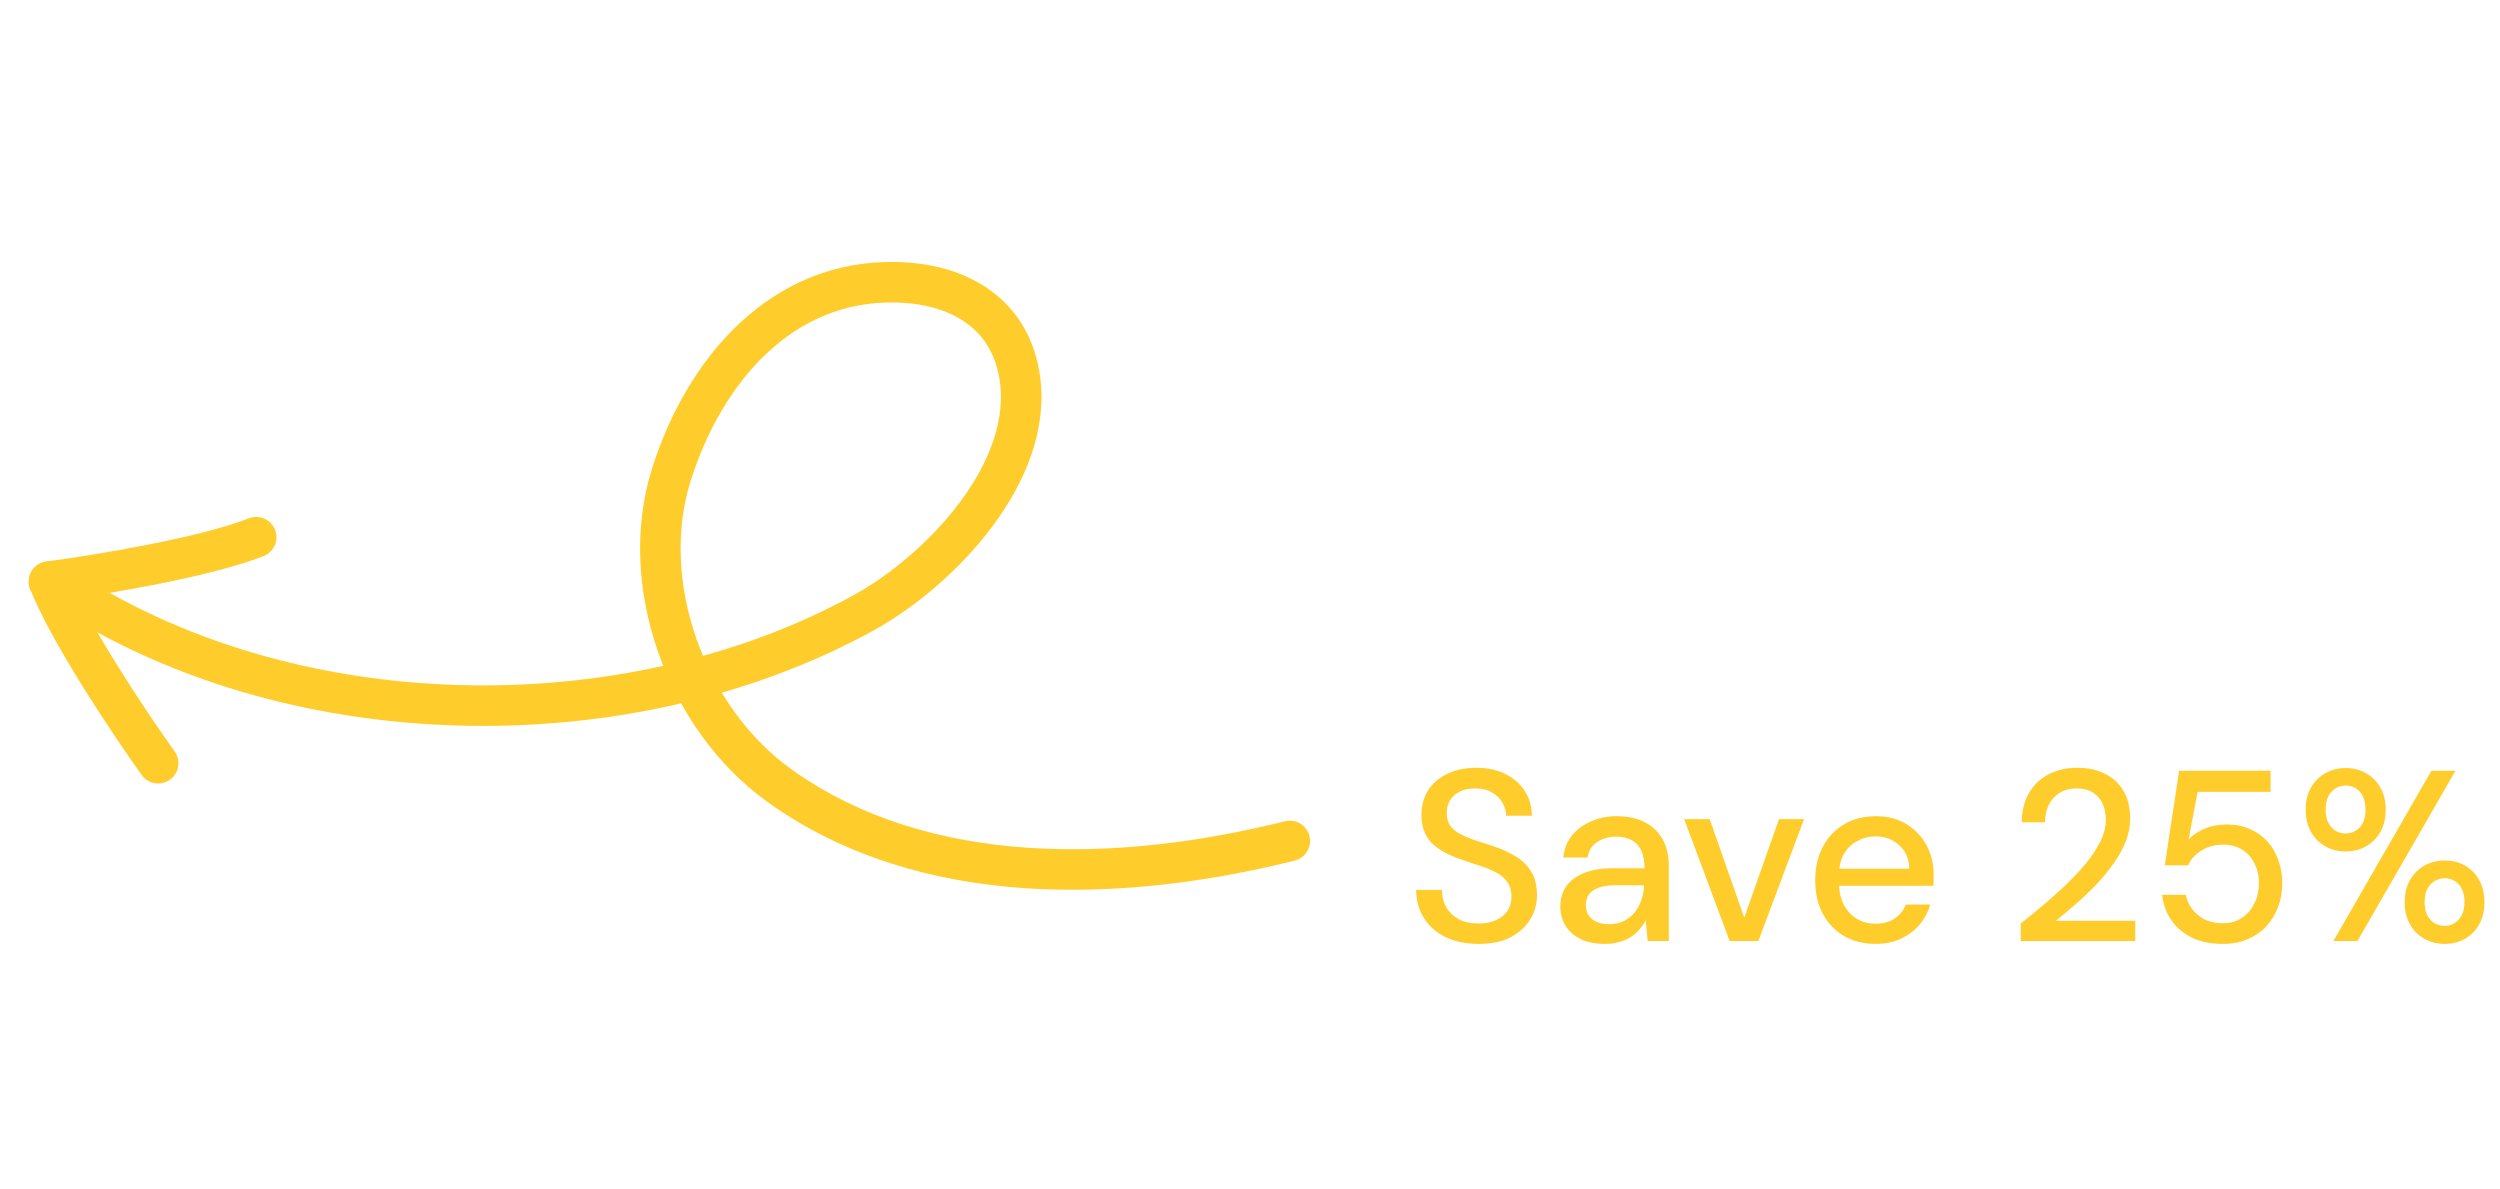 <svg width="185" height="88" viewBox="0 0 185 88" fill="none" xmlns="http://www.w3.org/2000/svg">
<path d="M95.444 62.23C83.155 65.294 68.482 65.876 57.682 58.139C50.78 53.194 47.115 43.196 49.694 35.08C52.13 27.416 57.819 20.681 66.344 20.887C70.787 20.994 74.618 23.038 75.427 27.717C76.663 34.866 69.531 42.264 63.861 45.374C46.165 55.078 21.132 54.538 4.275 43.274" stroke="#FFCD2B" stroke-width="3" stroke-linecap="round"/>
<path d="M11.705 56.477C9.643 53.596 5.14 46.875 3.625 43.038" stroke="#FFCD2B" stroke-width="3" stroke-linecap="round"/>
<path d="M3.625 43.039C7.137 42.575 15.121 41.269 18.958 39.754" stroke="#FFCD2B" stroke-width="3" stroke-linecap="round"/>
<path d="M109.418 69.849C108.506 69.849 107.702 69.687 107.006 69.363C106.31 69.027 105.77 68.559 105.386 67.959C105.002 67.359 104.804 66.657 104.792 65.853H106.7C106.7 66.309 106.802 66.729 107.006 67.113C107.222 67.485 107.528 67.785 107.924 68.013C108.332 68.229 108.83 68.337 109.418 68.337C109.922 68.337 110.354 68.253 110.714 68.085C111.086 67.917 111.368 67.689 111.56 67.401C111.752 67.101 111.848 66.759 111.848 66.375C111.848 65.931 111.746 65.565 111.542 65.277C111.35 64.989 111.08 64.755 110.732 64.575C110.384 64.383 109.982 64.215 109.526 64.071C109.082 63.927 108.614 63.771 108.122 63.603C107.138 63.267 106.4 62.847 105.908 62.343C105.428 61.827 105.188 61.155 105.188 60.327C105.188 59.619 105.35 59.007 105.674 58.491C106.01 57.963 106.484 57.555 107.096 57.267C107.708 56.967 108.422 56.817 109.238 56.817C110.066 56.817 110.78 56.967 111.38 57.267C111.992 57.567 112.472 57.981 112.82 58.509C113.168 59.037 113.348 59.655 113.36 60.363H111.452C111.452 60.039 111.362 59.721 111.182 59.409C111.014 59.097 110.762 58.845 110.426 58.653C110.102 58.449 109.694 58.347 109.202 58.347C108.782 58.335 108.41 58.401 108.086 58.545C107.774 58.689 107.522 58.899 107.33 59.175C107.15 59.451 107.06 59.781 107.06 60.165C107.06 60.549 107.144 60.861 107.312 61.101C107.48 61.329 107.714 61.527 108.014 61.695C108.326 61.863 108.692 62.019 109.112 62.163C109.532 62.295 109.994 62.445 110.498 62.613C111.11 62.817 111.662 63.069 112.154 63.369C112.646 63.657 113.03 64.035 113.306 64.503C113.594 64.959 113.738 65.547 113.738 66.267C113.738 66.891 113.576 67.473 113.252 68.013C112.928 68.553 112.448 68.997 111.812 69.345C111.176 69.681 110.378 69.849 109.418 69.849ZM118.776 69.849C118.032 69.849 117.414 69.723 116.922 69.471C116.43 69.219 116.064 68.883 115.824 68.463C115.584 68.043 115.464 67.587 115.464 67.095C115.464 66.495 115.614 65.985 115.914 65.565C116.226 65.145 116.67 64.821 117.246 64.593C117.834 64.365 118.53 64.251 119.334 64.251H121.692C121.692 63.723 121.614 63.291 121.458 62.955C121.302 62.607 121.068 62.349 120.756 62.181C120.444 62.001 120.06 61.911 119.604 61.911C119.064 61.911 118.596 62.043 118.2 62.307C117.804 62.559 117.564 62.943 117.48 63.459H115.68C115.752 62.811 115.968 62.265 116.328 61.821C116.7 61.365 117.174 61.017 117.75 60.777C118.326 60.525 118.944 60.399 119.604 60.399C120.444 60.399 121.152 60.549 121.728 60.849C122.304 61.149 122.742 61.575 123.042 62.127C123.342 62.667 123.492 63.315 123.492 64.071V69.633H121.926L121.782 68.103C121.662 68.343 121.506 68.571 121.314 68.787C121.134 69.003 120.918 69.189 120.666 69.345C120.426 69.501 120.144 69.621 119.82 69.705C119.508 69.801 119.16 69.849 118.776 69.849ZM119.118 68.391C119.502 68.391 119.85 68.313 120.162 68.157C120.474 68.001 120.738 67.791 120.954 67.527C121.182 67.251 121.35 66.945 121.458 66.609C121.578 66.273 121.644 65.919 121.656 65.547V65.511H119.514C118.998 65.511 118.578 65.577 118.254 65.709C117.93 65.829 117.696 66.003 117.552 66.231C117.42 66.447 117.354 66.693 117.354 66.969C117.354 67.257 117.42 67.509 117.552 67.725C117.696 67.941 117.9 68.109 118.164 68.229C118.428 68.337 118.746 68.391 119.118 68.391ZM127.994 69.633L124.628 60.615H126.518L129.074 67.905L131.648 60.615H133.502L130.118 69.633H127.994ZM138.789 69.849C137.913 69.849 137.139 69.657 136.467 69.273C135.795 68.877 135.267 68.325 134.883 67.617C134.511 66.909 134.325 66.087 134.325 65.151C134.325 64.203 134.511 63.375 134.883 62.667C135.255 61.959 135.777 61.407 136.449 61.011C137.133 60.603 137.919 60.399 138.807 60.399C139.695 60.399 140.457 60.597 141.093 60.993C141.729 61.389 142.221 61.911 142.569 62.559C142.917 63.207 143.091 63.921 143.091 64.701C143.091 64.821 143.091 64.953 143.091 65.097C143.091 65.229 143.085 65.379 143.073 65.547H135.639V64.287H141.291C141.267 63.543 141.015 62.961 140.535 62.541C140.067 62.109 139.485 61.893 138.789 61.893C138.309 61.893 137.859 62.007 137.439 62.235C137.031 62.451 136.701 62.769 136.449 63.189C136.209 63.609 136.089 64.143 136.089 64.791V65.295C136.089 65.955 136.209 66.513 136.449 66.969C136.701 67.425 137.031 67.773 137.439 68.013C137.847 68.241 138.291 68.355 138.771 68.355C139.347 68.355 139.821 68.229 140.193 67.977C140.577 67.713 140.859 67.365 141.039 66.933H142.839C142.683 67.485 142.419 67.983 142.047 68.427C141.675 68.859 141.213 69.207 140.661 69.471C140.121 69.723 139.497 69.849 138.789 69.849ZM149.534 69.633V68.337C150.362 67.689 151.148 67.035 151.892 66.375C152.648 65.715 153.32 65.061 153.908 64.413C154.508 63.753 154.976 63.111 155.312 62.487C155.66 61.851 155.834 61.245 155.834 60.669C155.834 60.261 155.762 59.883 155.618 59.535C155.474 59.187 155.246 58.905 154.934 58.689C154.622 58.461 154.196 58.347 153.656 58.347C153.152 58.347 152.726 58.461 152.378 58.689C152.03 58.917 151.766 59.223 151.586 59.607C151.418 59.979 151.334 60.393 151.334 60.849H149.606C149.618 59.985 149.804 59.253 150.164 58.653C150.524 58.053 151.01 57.597 151.622 57.285C152.234 56.973 152.93 56.817 153.71 56.817C154.502 56.817 155.192 56.967 155.78 57.267C156.368 57.555 156.824 57.981 157.148 58.545C157.472 59.097 157.634 59.775 157.634 60.579C157.634 61.155 157.52 61.731 157.292 62.307C157.064 62.871 156.752 63.423 156.356 63.963C155.972 64.503 155.54 65.025 155.06 65.529C154.58 66.021 154.082 66.489 153.566 66.933C153.062 67.377 152.582 67.779 152.126 68.139H158.012V69.633H149.534ZM164.478 69.849C163.602 69.849 162.84 69.693 162.192 69.381C161.544 69.057 161.034 68.619 160.662 68.067C160.29 67.515 160.068 66.897 159.996 66.213H161.742C161.874 66.825 162.18 67.329 162.66 67.725C163.14 68.121 163.752 68.319 164.496 68.319C165.036 68.319 165.504 68.187 165.9 67.923C166.296 67.659 166.602 67.305 166.818 66.861C167.046 66.417 167.16 65.919 167.16 65.367C167.16 64.791 167.046 64.293 166.818 63.873C166.602 63.441 166.296 63.105 165.9 62.865C165.504 62.625 165.048 62.505 164.532 62.505C163.908 62.505 163.368 62.649 162.912 62.937C162.456 63.213 162.126 63.579 161.922 64.035H160.194L161.256 57.033H168.024V58.599H162.624L161.958 62.127C162.246 61.803 162.63 61.539 163.11 61.335C163.602 61.119 164.16 61.011 164.784 61.011C165.42 61.011 165.99 61.125 166.494 61.353C166.998 61.569 167.43 61.875 167.79 62.271C168.15 62.667 168.42 63.129 168.6 63.657C168.792 64.185 168.888 64.749 168.888 65.349C168.888 65.973 168.786 66.561 168.582 67.113C168.378 67.653 168.084 68.133 167.7 68.553C167.316 68.961 166.854 69.279 166.314 69.507C165.774 69.735 165.162 69.849 164.478 69.849ZM172.672 69.633L179.926 57.033H181.708L174.454 69.633H172.672ZM180.916 69.849C180.364 69.849 179.86 69.723 179.404 69.471C178.96 69.219 178.606 68.865 178.342 68.409C178.078 67.941 177.946 67.395 177.946 66.771C177.946 66.123 178.078 65.571 178.342 65.115C178.606 64.659 178.96 64.305 179.404 64.053C179.86 63.801 180.364 63.675 180.916 63.675C181.48 63.675 181.978 63.801 182.41 64.053C182.854 64.305 183.202 64.659 183.454 65.115C183.718 65.571 183.85 66.123 183.85 66.771C183.85 67.395 183.718 67.941 183.454 68.409C183.202 68.865 182.854 69.219 182.41 69.471C181.966 69.723 181.468 69.849 180.916 69.849ZM180.898 68.517C181.162 68.517 181.402 68.451 181.618 68.319C181.846 68.187 182.026 67.995 182.158 67.743C182.302 67.479 182.374 67.149 182.374 66.753C182.374 66.357 182.308 66.033 182.176 65.781C182.044 65.517 181.864 65.319 181.636 65.187C181.42 65.055 181.174 64.989 180.898 64.989C180.646 64.989 180.406 65.055 180.178 65.187C179.95 65.319 179.764 65.517 179.62 65.781C179.488 66.033 179.422 66.357 179.422 66.753C179.422 67.149 179.488 67.479 179.62 67.743C179.764 67.995 179.944 68.187 180.16 68.319C180.388 68.451 180.634 68.517 180.898 68.517ZM173.572 63.009C173.02 63.009 172.522 62.883 172.078 62.631C171.634 62.379 171.28 62.025 171.016 61.569C170.752 61.101 170.62 60.549 170.62 59.913C170.62 59.277 170.752 58.731 171.016 58.275C171.28 57.819 171.634 57.465 172.078 57.213C172.534 56.961 173.038 56.835 173.59 56.835C174.142 56.835 174.64 56.961 175.084 57.213C175.528 57.465 175.882 57.819 176.146 58.275C176.41 58.731 176.542 59.277 176.542 59.913C176.542 60.549 176.41 61.101 176.146 61.569C175.882 62.025 175.528 62.379 175.084 62.631C174.64 62.883 174.136 63.009 173.572 63.009ZM173.572 61.677C173.848 61.677 174.094 61.611 174.31 61.479C174.538 61.347 174.718 61.155 174.85 60.903C174.982 60.639 175.048 60.309 175.048 59.913C175.048 59.517 174.982 59.187 174.85 58.923C174.718 58.659 174.538 58.461 174.31 58.329C174.094 58.197 173.854 58.131 173.59 58.131C173.326 58.131 173.08 58.197 172.852 58.329C172.624 58.461 172.438 58.659 172.294 58.923C172.162 59.187 172.096 59.517 172.096 59.913C172.096 60.297 172.162 60.621 172.294 60.885C172.438 61.149 172.618 61.347 172.834 61.479C173.062 61.611 173.308 61.677 173.572 61.677Z" fill="#FFCD2B"/>
</svg>
